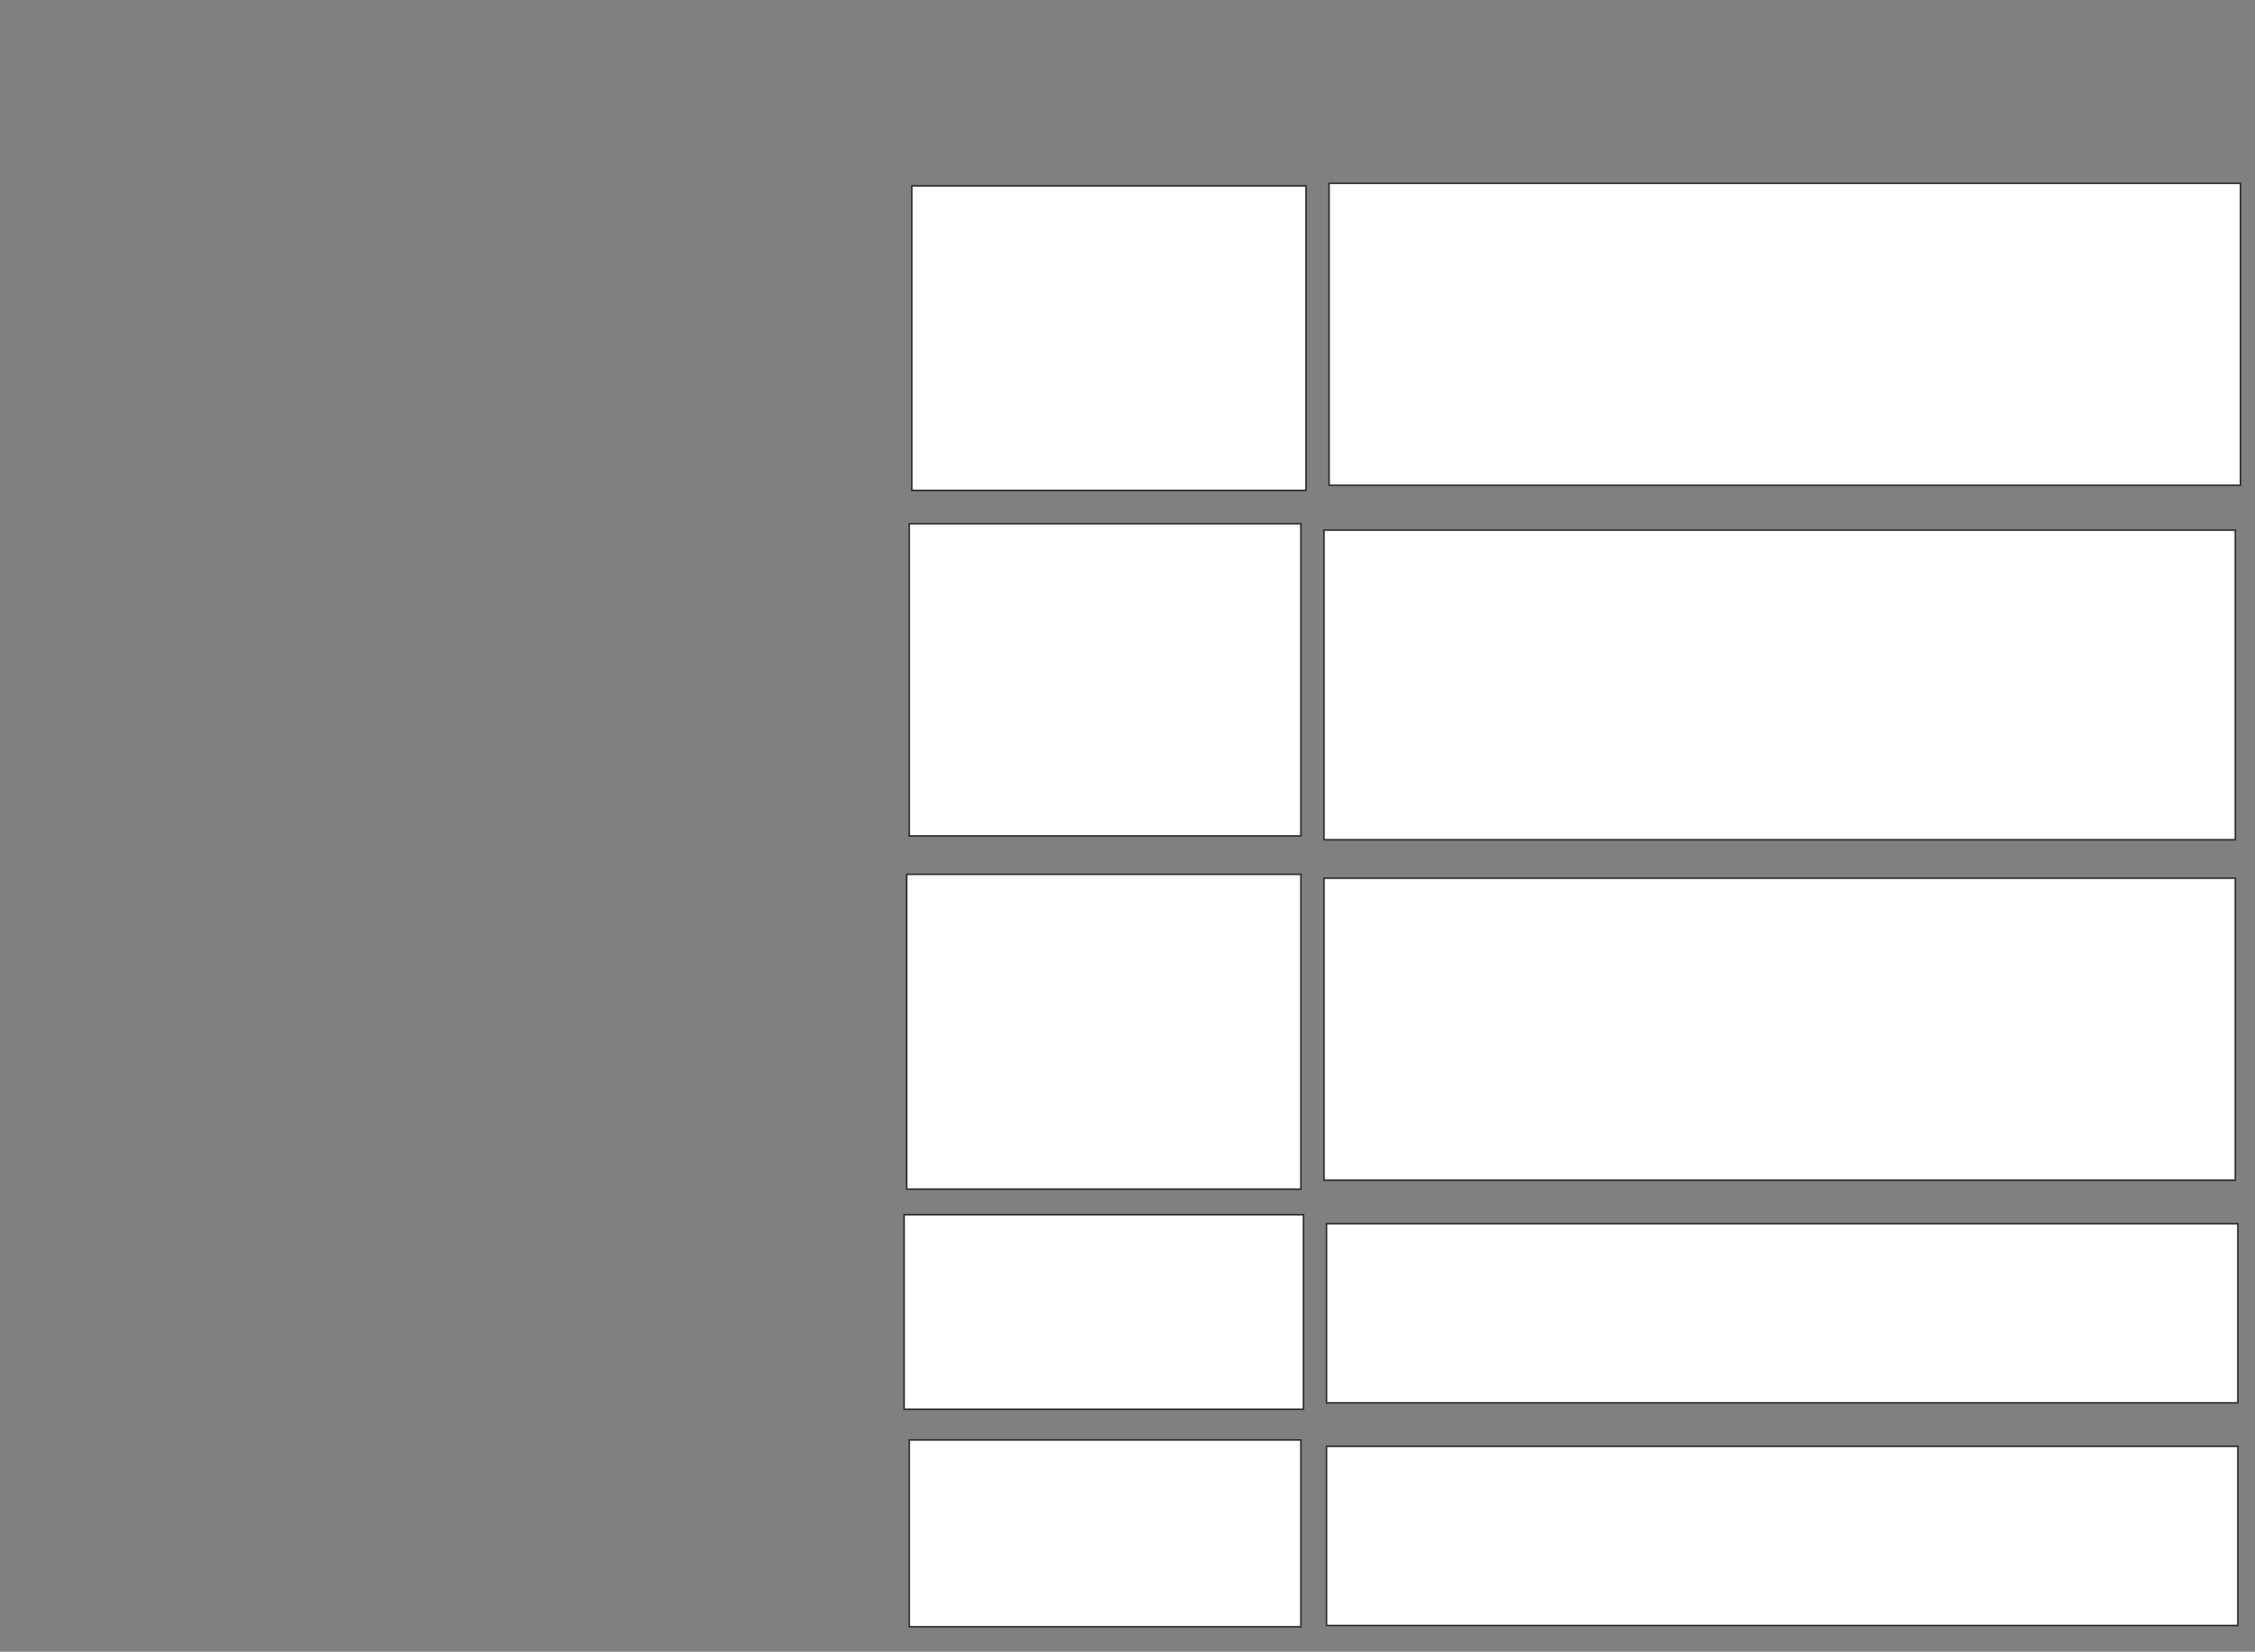 <svg xmlns="http://www.w3.org/2000/svg" width="1444" height="1058">
 <rect width="100%" height="100%" fill="#808080" stroke="none"/>
 <!-- Created with Image Occlusion Enhanced -->
 <g>
  <title>Labels</title>
 </g>
 <g>
  <title>Masks</title>
  
  <g id="0b70cec236d94443a6eb7e90ad56eb1e-ao-2">
   <rect height="195.082" width="252.459" y="119.049" x="583.869" stroke="#2D2D2D" fill="#ffffff"/>
   <rect height="200" width="250.82" y="335.443" x="582.229" stroke="#2D2D2D" fill="#ffffff"/>
   <rect height="201.639" width="252.459" y="560.033" x="580.59" stroke="#2D2D2D" fill="#ffffff"/>
   <rect height="124.59" width="255.738" y="778.066" x="578.951" stroke="#2D2D2D" fill="#ffffff"/>
   <rect height="119.672" width="250.82" y="922.328" x="582.229" stroke="#2D2D2D" fill="#ffffff"/>
  </g>
  <g id="0b70cec236d94443a6eb7e90ad56eb1e-ao-3">
   <rect height="193.443" width="583.607" y="117.41" x="851.082" stroke="#2D2D2D" fill="#ffffff"/>
   <rect stroke="#2D2D2D" height="198.361" width="583.607" y="339.541" x="847.803" fill="#ffffff"/>
   <rect height="193.443" width="583.607" y="562.492" x="847.803" stroke="#2D2D2D" fill="#ffffff"/>
   <rect stroke="#2D2D2D" height="114.754" width="583.607" y="783.803" x="849.443" fill="#ffffff"/>
   <rect stroke="#2D2D2D" height="114.754" width="583.607" y="926.426" x="849.443" fill="#ffffff"/>
  </g>
 </g>
</svg>